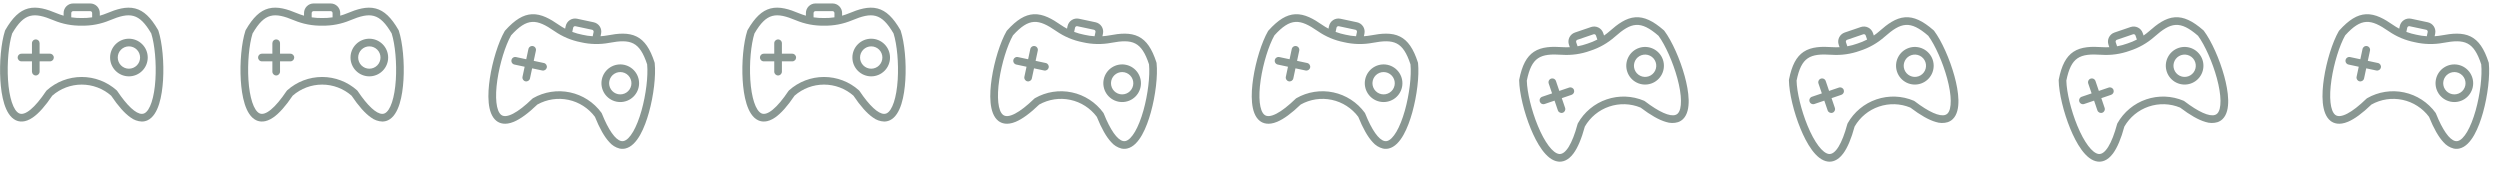 <?xml version="1.0" encoding="UTF-8" standalone="no"?><svg width='442' height='30' viewBox='0 0 442 30' fill='none' xmlns='http://www.w3.org/2000/svg'>
<path fill-rule='evenodd' clip-rule='evenodd' d='M9.512 10.171C9.512 10.351 9.441 10.523 9.314 10.65C9.187 10.776 9.015 10.848 8.835 10.848H7.003V12.68C6.995 13.048 6.694 13.343 6.326 13.343C5.958 13.343 5.658 13.048 5.65 12.68V10.848H3.816C3.634 10.851 3.458 10.782 3.328 10.655C3.198 10.527 3.124 10.353 3.124 10.171C3.124 9.989 3.198 9.814 3.328 9.687C3.458 9.56 3.634 9.49 3.816 9.494H5.649L5.649 7.662C5.645 7.48 5.714 7.303 5.842 7.173C5.969 7.043 6.144 6.97 6.326 6.97C6.508 6.97 6.682 7.043 6.81 7.173C6.937 7.303 7.006 7.48 7.002 7.662V9.494H8.835C9.209 9.494 9.512 9.797 9.512 10.171ZM22.794 12.145V12.145C22.27 12.145 21.768 11.937 21.398 11.566C21.027 11.197 20.819 10.694 20.819 10.171C20.819 9.647 21.027 9.145 21.398 8.775C21.768 8.405 22.27 8.197 22.793 8.197C23.317 8.197 23.819 8.405 24.189 8.775C24.559 9.145 24.767 9.647 24.767 10.171C24.767 10.694 24.558 11.196 24.189 11.566C23.819 11.936 23.317 12.144 22.794 12.145V12.145ZM22.794 6.844C21.911 6.843 21.065 7.193 20.44 7.817C19.816 8.441 19.465 9.287 19.465 10.17C19.464 11.052 19.814 11.899 20.438 12.523C21.062 13.147 21.909 13.498 22.791 13.498C23.674 13.498 24.52 13.148 25.144 12.524C25.768 11.9 26.119 11.054 26.119 10.171C26.118 9.289 25.767 8.443 25.143 7.82C24.52 7.196 23.674 6.845 22.792 6.844L22.794 6.844ZM27.478 14.089C27.659 11.167 27.364 7.898 26.744 5.92C24.599 2.242 22.948 2.113 19.407 3.591C17.837 4.248 16.148 4.571 14.446 4.539C12.745 4.57 11.055 4.247 9.485 3.591C5.945 2.113 4.293 2.242 2.148 5.92C1.529 7.899 1.234 11.167 1.415 14.089C1.613 17.269 2.361 19.547 3.37 20.035C4.402 20.535 6.149 19.097 8.163 16.089V16.09C8.193 16.045 8.227 16.005 8.267 15.969C9.966 14.449 12.166 13.609 14.446 13.609C16.726 13.609 18.926 14.449 20.625 15.969C20.665 16.005 20.699 16.045 20.729 16.09C22.48 18.703 24.029 20.132 25.082 20.132V20.132C25.234 20.133 25.385 20.101 25.523 20.035C26.531 19.547 27.279 17.269 27.478 14.089L27.478 14.089ZM12.6 2.304C12.602 2.118 12.752 1.968 12.938 1.966H15.954C16.14 1.968 16.29 2.118 16.292 2.304V3.066C15.685 3.157 15.072 3.197 14.458 3.186H14.433H14.433C13.819 3.197 13.206 3.157 12.599 3.066V2.304H12.6ZM27.952 5.308C26.662 3.073 25.418 1.9 23.922 1.503C22.299 1.072 20.543 1.652 18.886 2.343H18.886C18.481 2.511 18.067 2.654 17.646 2.773V2.304C17.645 1.855 17.467 1.426 17.15 1.108C16.833 0.791 16.402 0.613 15.954 0.612H12.938C12.49 0.613 12.06 0.791 11.742 1.108C11.425 1.426 11.247 1.855 11.246 2.304V2.773C10.825 2.654 10.411 2.509 10.007 2.341C8.35 1.65 6.594 1.07 4.97 1.501C3.474 1.899 2.232 3.072 0.94 5.307C0.916 5.349 0.897 5.393 0.882 5.438C0.2 7.556 -0.128 11.066 0.065 14.174C0.233 16.886 0.84 20.316 2.78 21.255C3.403 21.556 4.434 21.717 5.807 20.768C6.847 20.05 8.003 18.753 9.242 16.913C10.682 15.652 12.532 14.957 14.446 14.957C16.361 14.957 18.21 15.652 19.65 16.913C20.89 18.753 22.045 20.05 23.085 20.768H23.085C23.661 21.208 24.359 21.46 25.084 21.488C25.44 21.489 25.792 21.409 26.113 21.255C28.053 20.316 28.659 16.886 28.827 14.174C29.021 11.065 28.691 7.555 28.01 5.438H28.01C27.996 5.393 27.977 5.349 27.952 5.308Z' fill='#062418' fill-opacity='0.47'/>
<path fill-rule='evenodd' clip-rule='evenodd' d='M52.018 10.171C52.018 10.351 51.946 10.523 51.819 10.65C51.692 10.776 51.52 10.848 51.341 10.848H49.509V12.68C49.501 13.048 49.2 13.343 48.832 13.343C48.464 13.343 48.163 13.048 48.155 12.68V10.848H46.322C46.14 10.851 45.964 10.782 45.834 10.655C45.704 10.527 45.63 10.353 45.63 10.171C45.63 9.989 45.704 9.814 45.834 9.687C45.964 9.56 46.14 9.49 46.322 9.494H48.155L48.154 7.662C48.151 7.48 48.22 7.303 48.347 7.173C48.475 7.043 48.649 6.97 48.831 6.97C49.013 6.97 49.188 7.043 49.315 7.173C49.443 7.303 49.512 7.48 49.508 7.662V9.494H51.341C51.714 9.494 52.018 9.797 52.018 10.171ZM65.299 12.145V12.145C64.776 12.145 64.273 11.937 63.903 11.566C63.533 11.197 63.325 10.694 63.325 10.171C63.325 9.647 63.533 9.145 63.903 8.775C64.273 8.405 64.775 8.197 65.299 8.197C65.823 8.197 66.325 8.405 66.695 8.775C67.065 9.145 67.273 9.647 67.273 10.171C67.272 10.694 67.064 11.196 66.694 11.566C66.324 11.936 65.823 12.144 65.299 12.145V12.145ZM65.299 6.844C64.417 6.843 63.57 7.193 62.946 7.817C62.322 8.441 61.97 9.287 61.97 10.17C61.97 11.052 62.32 11.899 62.944 12.523C63.568 13.147 64.414 13.498 65.297 13.498C66.179 13.498 67.026 13.148 67.65 12.524C68.274 11.9 68.625 11.054 68.625 10.171C68.624 9.289 68.273 8.443 67.649 7.82C67.025 7.196 66.18 6.845 65.298 6.844L65.299 6.844ZM69.984 14.089C70.165 11.167 69.869 7.898 69.25 5.92C67.105 2.242 65.453 2.113 61.913 3.591C60.343 4.248 58.653 4.571 56.952 4.539C55.25 4.57 53.561 4.247 51.991 3.591C48.45 2.113 46.799 2.242 44.654 5.92C44.035 7.899 43.74 11.167 43.921 14.089C44.118 17.269 44.867 19.547 45.876 20.035C46.908 20.535 48.655 19.097 50.669 16.089V16.09C50.698 16.045 50.733 16.005 50.773 15.969C52.472 14.449 54.672 13.609 56.952 13.609C59.231 13.609 61.431 14.449 63.131 15.969C63.17 16.005 63.205 16.045 63.234 16.09C64.985 18.703 66.534 20.132 67.588 20.132V20.132C67.74 20.133 67.891 20.101 68.028 20.035C69.037 19.547 69.784 17.269 69.984 14.089L69.984 14.089ZM55.105 2.304C55.108 2.118 55.258 1.968 55.444 1.966H58.459C58.645 1.968 58.795 2.118 58.798 2.304V3.066C58.191 3.157 57.578 3.197 56.964 3.186H56.939H56.939C56.325 3.197 55.712 3.157 55.105 3.066V2.304H55.105ZM70.458 5.308C69.168 3.073 67.924 1.9 66.428 1.503C64.805 1.072 63.049 1.652 61.391 2.343H61.392C60.987 2.511 60.573 2.654 60.152 2.773V2.304C60.151 1.855 59.973 1.426 59.656 1.108C59.338 0.791 58.908 0.613 58.46 0.612H55.444C54.995 0.613 54.566 0.791 54.248 1.108C53.931 1.426 53.753 1.855 53.752 2.304V2.773C53.331 2.654 52.917 2.509 52.513 2.341C50.856 1.65 49.1 1.07 47.476 1.501C45.98 1.899 44.737 3.072 43.446 5.307C43.422 5.349 43.403 5.393 43.388 5.438C42.706 7.556 42.378 11.066 42.571 14.174C42.738 16.886 43.346 20.316 45.286 21.255C45.909 21.556 46.94 21.717 48.313 20.768C49.353 20.05 50.508 18.753 51.748 16.913C53.188 15.652 55.038 14.957 56.952 14.957C58.866 14.957 60.716 15.652 62.156 16.913C63.395 18.753 64.551 20.05 65.591 20.768H65.591C66.167 21.208 66.865 21.46 67.589 21.488C67.946 21.489 68.298 21.409 68.619 21.255C70.558 20.316 71.165 16.886 71.332 14.174C71.527 11.065 71.197 7.555 70.516 5.438H70.516C70.502 5.393 70.482 5.349 70.458 5.308Z' fill='#062418' fill-opacity='0.47'/>
<path fill-rule='evenodd' clip-rule='evenodd' d='M96.676 11.943C96.638 12.119 96.532 12.272 96.382 12.37C96.231 12.467 96.048 12.501 95.872 12.464L94.081 12.082L93.698 13.874C93.614 14.232 93.258 14.457 92.898 14.38C92.538 14.304 92.306 13.953 92.375 13.591L92.757 11.799L90.964 11.416C90.785 11.382 90.628 11.278 90.527 11.126C90.426 10.974 90.391 10.788 90.429 10.61C90.467 10.432 90.575 10.277 90.729 10.18C90.883 10.082 91.069 10.051 91.247 10.093L93.039 10.475L93.421 8.683C93.455 8.504 93.56 8.347 93.712 8.246C93.864 8.145 94.049 8.11 94.228 8.148C94.406 8.186 94.561 8.294 94.658 8.448C94.756 8.602 94.787 8.788 94.745 8.966L94.363 10.758L96.155 11.14C96.52 11.218 96.754 11.578 96.676 11.943ZM109.253 16.645L109.253 16.645C108.741 16.536 108.293 16.228 108.008 15.789C107.724 15.349 107.625 14.815 107.734 14.303C107.843 13.791 108.152 13.343 108.591 13.058C109.03 12.773 109.565 12.675 110.077 12.784C110.589 12.893 111.036 13.202 111.321 13.641C111.606 14.08 111.705 14.615 111.595 15.127C111.485 15.639 111.177 16.086 110.738 16.37C110.299 16.655 109.765 16.754 109.253 16.645L109.253 16.645ZM110.359 11.461C109.496 11.277 108.595 11.442 107.855 11.922C107.114 12.402 106.594 13.156 106.409 14.019C106.225 14.882 106.391 15.783 106.871 16.524C107.351 17.265 108.105 17.784 108.968 17.968C109.831 18.153 110.732 17.987 111.473 17.507C112.213 17.027 112.733 16.272 112.917 15.409C113.1 14.546 112.933 13.646 112.454 12.906C111.974 12.166 111.22 11.646 110.358 11.461L110.359 11.461ZM113.429 19.524C114.215 16.704 114.609 13.445 114.415 11.383C113.085 7.337 111.497 6.867 107.726 7.573C106.054 7.888 104.334 7.851 102.677 7.465C101.006 7.141 99.421 6.472 98.023 5.502C94.868 3.319 93.227 3.1 90.361 6.25C89.342 8.055 88.372 11.19 87.939 14.085C87.469 17.237 87.726 19.621 88.61 20.309C89.516 21.013 91.524 19.972 94.121 17.45L94.121 17.45C94.16 17.413 94.202 17.381 94.248 17.354C96.227 16.222 98.554 15.86 100.784 16.336C103.013 16.811 104.989 18.092 106.334 19.933C106.365 19.976 106.391 20.023 106.41 20.072C107.577 22.994 108.794 24.714 109.824 24.934L109.824 24.934C109.973 24.968 110.127 24.967 110.275 24.932C111.363 24.665 112.57 22.592 113.428 19.524L113.429 19.524ZM101.337 4.894C101.378 4.713 101.556 4.597 101.739 4.634L104.688 5.263C104.869 5.304 104.985 5.482 104.948 5.664L104.789 6.409C104.177 6.372 103.568 6.283 102.971 6.144L102.946 6.139L102.946 6.139C102.344 6.022 101.752 5.854 101.178 5.639L101.337 4.894L101.337 4.894ZM115.725 11.035C114.929 8.581 113.957 7.174 112.578 6.473C111.08 5.713 109.242 5.914 107.477 6.244L107.477 6.244C107.046 6.323 106.611 6.377 106.174 6.406L106.272 5.947C106.365 5.508 106.281 5.051 106.037 4.674C105.793 4.298 105.409 4.034 104.971 3.94L102.021 3.31C101.583 3.217 101.125 3.302 100.748 3.546C100.372 3.79 100.108 4.173 100.014 4.612L99.916 5.07C99.528 4.865 99.154 4.638 98.794 4.389C97.318 3.368 95.721 2.434 94.043 2.516C92.497 2.594 91.037 3.482 89.307 5.398C89.276 5.434 89.248 5.473 89.223 5.514C88.115 7.443 87.061 10.807 86.601 13.887C86.2 16.574 86.078 20.055 87.779 21.378C88.326 21.803 89.3 22.175 90.841 21.534C92.008 21.049 93.409 20.022 95.005 18.481C96.677 17.548 98.63 17.254 100.503 17.654C102.375 18.053 104.038 19.119 105.184 20.653C106.012 22.711 106.871 24.221 107.738 25.14L107.739 25.14C108.21 25.69 108.84 26.082 109.543 26.261C109.891 26.336 110.252 26.332 110.599 26.247C112.691 25.734 114 22.506 114.73 19.889C115.569 16.889 115.979 13.387 115.754 11.175L115.754 11.175C115.75 11.127 115.74 11.081 115.725 11.035Z' fill='#062418' fill-opacity='0.47'/>
<path fill-rule='evenodd' clip-rule='evenodd' d='M140.749 10.171C140.749 10.351 140.678 10.523 140.551 10.65C140.424 10.776 140.252 10.848 140.072 10.848H138.241V12.68C138.233 13.048 137.932 13.343 137.564 13.343C137.196 13.343 136.895 13.048 136.887 12.68V10.848H135.054C134.872 10.851 134.696 10.782 134.565 10.655C134.435 10.527 134.362 10.353 134.362 10.171C134.362 9.989 134.435 9.814 134.565 9.687C134.696 9.56 134.872 9.49 135.054 9.494H136.887L136.886 7.662C136.882 7.48 136.952 7.303 137.079 7.173C137.207 7.043 137.381 6.97 137.563 6.97C137.745 6.97 137.92 7.043 138.047 7.173C138.174 7.303 138.244 7.48 138.24 7.662V9.494H140.072C140.446 9.494 140.749 9.797 140.749 10.171ZM154.031 12.145V12.145C153.507 12.145 153.005 11.937 152.635 11.566C152.265 11.197 152.057 10.694 152.057 10.171C152.057 9.647 152.265 9.145 152.635 8.775C153.005 8.405 153.507 8.197 154.031 8.197C154.555 8.197 155.056 8.405 155.427 8.775C155.797 9.145 156.005 9.647 156.005 10.171C156.004 10.694 155.796 11.196 155.426 11.566C155.056 11.936 154.554 12.144 154.031 12.145V12.145ZM154.031 6.844C153.149 6.843 152.302 7.193 151.678 7.817C151.053 8.441 150.702 9.287 150.702 10.17C150.702 11.052 151.052 11.899 151.676 12.523C152.3 13.147 153.146 13.498 154.029 13.498C154.911 13.498 155.757 13.148 156.382 12.524C157.006 11.9 157.356 11.054 157.356 10.171C157.355 9.289 157.004 8.443 156.381 7.82C155.757 7.196 154.912 6.845 154.03 6.844L154.031 6.844ZM158.716 14.089C158.896 11.167 158.601 7.898 157.982 5.92C155.837 2.242 154.185 2.113 150.645 3.591C149.075 4.248 147.385 4.571 145.684 4.539C143.982 4.57 142.293 4.247 140.723 3.591C137.182 2.113 135.531 2.242 133.386 5.92C132.766 7.899 132.472 11.167 132.653 14.089C132.85 17.269 133.599 19.547 134.607 20.035C135.64 20.535 137.387 19.097 139.401 16.089V16.09C139.43 16.045 139.465 16.005 139.504 15.969C141.204 14.449 143.404 13.609 145.683 13.609C147.963 13.609 150.163 14.449 151.863 15.969C151.902 16.005 151.937 16.045 151.966 16.09C153.717 18.703 155.266 20.132 156.319 20.132V20.132C156.472 20.133 156.622 20.101 156.76 20.035C157.768 19.547 158.516 17.269 158.715 14.089L158.716 14.089ZM143.837 2.304C143.84 2.118 143.99 1.968 144.176 1.966H147.191C147.377 1.968 147.527 2.118 147.53 2.304V3.066C146.923 3.157 146.309 3.197 145.696 3.186H145.671H145.671C145.057 3.197 144.444 3.157 143.837 3.066V2.304H143.837ZM159.19 5.308C157.899 3.073 156.655 1.9 155.16 1.503C153.536 1.072 151.781 1.652 150.123 2.343H150.123C149.719 2.511 149.305 2.654 148.883 2.773V2.304C148.883 1.855 148.704 1.426 148.387 1.108C148.07 0.791 147.64 0.613 147.191 0.612H144.176C143.727 0.613 143.297 0.791 142.98 1.108C142.663 1.426 142.484 1.855 142.484 2.304V2.773C142.062 2.654 141.649 2.509 141.244 2.341C139.588 1.65 137.832 1.07 136.207 1.501C134.712 1.899 133.469 3.072 132.177 5.307C132.154 5.349 132.135 5.393 132.12 5.438C131.438 7.556 131.109 11.066 131.303 14.174C131.47 16.886 132.078 20.316 134.018 21.255C134.641 21.556 135.672 21.717 137.045 20.768C138.085 20.05 139.24 18.753 140.48 16.913C141.92 15.652 143.769 14.957 145.684 14.957C147.598 14.957 149.447 15.652 150.888 16.913C152.127 18.753 153.283 20.05 154.322 20.768H154.323C154.899 21.208 155.597 21.46 156.321 21.488C156.678 21.489 157.03 21.409 157.351 21.255C159.29 20.316 159.897 16.886 160.064 14.174C160.259 11.065 159.929 7.555 159.247 5.438H159.248C159.234 5.393 159.214 5.349 159.19 5.308Z' fill='#062418' fill-opacity='0.47'/>
<path fill-rule='evenodd' clip-rule='evenodd' d='M185.408 11.943C185.37 12.119 185.265 12.272 185.114 12.37C184.963 12.467 184.78 12.501 184.604 12.464L182.813 12.082L182.43 13.874C182.346 14.232 181.99 14.457 181.63 14.38C181.271 14.304 181.038 13.953 181.107 13.591L181.489 11.799L179.696 11.416C179.517 11.382 179.36 11.278 179.259 11.126C179.158 10.974 179.123 10.788 179.161 10.61C179.199 10.432 179.307 10.277 179.461 10.18C179.615 10.082 179.801 10.051 179.979 10.093L181.771 10.475L182.153 8.683C182.188 8.504 182.292 8.347 182.444 8.246C182.596 8.145 182.782 8.11 182.96 8.148C183.138 8.186 183.293 8.294 183.39 8.448C183.488 8.602 183.519 8.788 183.477 8.966L183.095 10.758L184.887 11.14C185.252 11.218 185.486 11.578 185.408 11.943ZM197.985 16.645L197.985 16.645C197.473 16.536 197.025 16.228 196.74 15.789C196.456 15.349 196.357 14.815 196.466 14.303C196.575 13.791 196.884 13.343 197.323 13.058C197.762 12.773 198.297 12.675 198.809 12.784C199.321 12.893 199.768 13.202 200.053 13.641C200.338 14.08 200.437 14.615 200.327 15.127C200.217 15.639 199.909 16.086 199.47 16.37C199.031 16.655 198.497 16.754 197.985 16.645L197.985 16.645ZM199.091 11.461C198.228 11.277 197.327 11.442 196.587 11.922C195.846 12.402 195.326 13.156 195.142 14.019C194.957 14.882 195.123 15.783 195.603 16.524C196.083 17.265 196.837 17.784 197.7 17.968C198.563 18.153 199.464 17.987 200.205 17.507C200.945 17.027 201.465 16.272 201.649 15.409C201.832 14.546 201.665 13.646 201.186 12.906C200.706 12.166 199.952 11.646 199.09 11.461L199.091 11.461ZM202.161 19.524C202.947 16.704 203.341 13.445 203.148 11.383C201.818 7.337 200.229 6.867 196.458 7.573C194.786 7.888 193.066 7.851 191.409 7.465C189.738 7.141 188.153 6.472 186.755 5.502C183.6 3.319 181.959 3.1 179.093 6.25C178.075 8.055 177.105 11.19 176.672 14.085C176.201 17.237 176.458 19.621 177.342 20.309C178.248 21.013 180.256 19.972 182.854 17.45L182.854 17.45C182.892 17.413 182.934 17.381 182.98 17.354C184.959 16.222 187.286 15.86 189.516 16.336C191.745 16.811 193.721 18.092 195.066 19.933C195.097 19.976 195.123 20.023 195.142 20.072C196.309 22.994 197.526 24.714 198.556 24.934L198.556 24.934C198.705 24.968 198.859 24.967 199.007 24.932C200.095 24.665 201.302 22.592 202.16 19.524L202.161 19.524ZM190.069 4.894C190.11 4.713 190.289 4.597 190.471 4.634L193.42 5.263C193.601 5.304 193.717 5.482 193.68 5.664L193.521 6.409C192.909 6.372 192.301 6.283 191.703 6.144L191.678 6.139L191.678 6.139C191.076 6.022 190.484 5.854 189.91 5.639L190.069 4.894L190.069 4.894ZM204.457 11.035C203.661 8.581 202.69 7.174 201.31 6.473C199.812 5.713 197.974 5.914 196.209 6.244L196.209 6.244C195.778 6.323 195.343 6.377 194.907 6.406L195.004 5.947C195.098 5.508 195.013 5.051 194.769 4.674C194.525 4.298 194.141 4.034 193.703 3.94L190.753 3.31C190.315 3.217 189.857 3.302 189.48 3.546C189.104 3.79 188.84 4.173 188.746 4.612L188.648 5.07C188.261 4.865 187.886 4.638 187.526 4.389C186.05 3.368 184.454 2.434 182.775 2.516C181.229 2.594 179.769 3.482 178.039 5.398C178.008 5.434 177.98 5.473 177.956 5.514C176.847 7.443 175.793 10.807 175.334 13.887C174.932 16.574 174.81 20.055 176.511 21.378C177.058 21.803 178.032 22.175 179.573 21.534C180.74 21.049 182.141 20.022 183.737 18.481C185.409 17.548 187.362 17.254 189.235 17.654C191.107 18.053 192.77 19.119 193.916 20.653C194.744 22.711 195.603 24.221 196.47 25.14L196.471 25.14C196.942 25.69 197.572 26.082 198.275 26.261C198.623 26.336 198.984 26.332 199.331 26.247C201.423 25.734 202.732 22.506 203.462 19.889C204.301 16.889 204.711 13.387 204.486 11.175L204.486 11.175C204.482 11.127 204.472 11.081 204.457 11.035Z' fill='#062418' fill-opacity='0.47'/>
<path fill-rule='evenodd' clip-rule='evenodd' d='M231.634 11.943C231.597 12.119 231.491 12.272 231.34 12.37C231.19 12.467 231.006 12.501 230.831 12.464L229.039 12.082L228.657 13.874C228.572 14.232 228.217 14.457 227.857 14.38C227.497 14.304 227.264 13.953 227.333 13.591L227.715 11.799L225.923 11.416C225.744 11.382 225.586 11.278 225.485 11.126C225.385 10.974 225.349 10.788 225.387 10.61C225.425 10.432 225.533 10.277 225.687 10.18C225.841 10.082 226.028 10.051 226.205 10.093L227.997 10.475L228.38 8.683C228.414 8.504 228.519 8.347 228.67 8.246C228.822 8.145 229.008 8.11 229.186 8.148C229.364 8.186 229.519 8.294 229.617 8.448C229.714 8.602 229.745 8.788 229.703 8.966L229.321 10.758L231.113 11.14C231.479 11.218 231.712 11.578 231.634 11.943ZM244.211 16.645L244.211 16.645C243.699 16.536 243.252 16.228 242.967 15.789C242.682 15.349 242.583 14.815 242.693 14.303C242.802 13.791 243.11 13.343 243.549 13.058C243.988 12.773 244.523 12.675 245.035 12.784C245.547 12.893 245.995 13.202 246.279 13.641C246.564 14.08 246.663 14.615 246.553 15.127C246.444 15.639 246.135 16.086 245.697 16.37C245.257 16.655 244.723 16.754 244.211 16.645L244.211 16.645ZM245.318 11.461C244.455 11.277 243.554 11.442 242.813 11.922C242.072 12.402 241.552 13.156 241.368 14.019C241.183 14.882 241.349 15.783 241.829 16.524C242.309 17.265 243.063 17.784 243.927 17.968C244.789 18.153 245.69 17.987 246.431 17.507C247.172 17.027 247.691 16.272 247.875 15.409C248.058 14.546 247.892 13.646 247.412 12.906C246.932 12.166 246.179 11.646 245.316 11.461L245.318 11.461ZM248.387 19.524C249.174 16.704 249.567 13.445 249.374 11.383C248.044 7.337 246.455 6.867 242.685 7.573C241.012 7.888 239.292 7.851 237.635 7.465C235.964 7.141 234.379 6.472 232.981 5.502C229.827 3.319 228.185 3.1 225.319 6.25C224.301 8.055 223.331 11.19 222.898 14.085C222.428 17.237 222.684 19.621 223.569 20.309C224.474 21.013 226.483 19.972 229.08 17.45L229.08 17.45C229.118 17.413 229.16 17.381 229.206 17.354C231.186 16.222 233.512 15.86 235.742 16.336C237.971 16.811 239.948 18.092 241.293 19.933C241.324 19.976 241.349 20.023 241.369 20.072C242.536 22.994 243.753 24.714 244.783 24.934L244.783 24.934C244.931 24.968 245.085 24.967 245.234 24.932C246.322 24.665 247.528 22.592 248.387 19.524L248.387 19.524ZM236.296 4.894C236.337 4.713 236.515 4.597 236.697 4.634L239.646 5.263C239.828 5.304 239.943 5.482 239.907 5.664L239.748 6.409C239.135 6.372 238.527 6.283 237.929 6.144L237.905 6.139L237.904 6.139C237.302 6.022 236.711 5.854 236.136 5.639L236.295 4.894L236.296 4.894ZM250.683 11.035C249.888 8.581 248.916 7.174 247.536 6.473C246.038 5.713 244.2 5.914 242.435 6.244L242.435 6.244C242.004 6.323 241.57 6.377 241.133 6.406L241.231 5.947C241.324 5.508 241.239 5.051 240.995 4.674C240.751 4.298 240.367 4.034 239.929 3.94L236.98 3.31C236.541 3.217 236.083 3.302 235.707 3.546C235.33 3.79 235.066 4.173 234.972 4.612L234.874 5.07C234.487 4.865 234.112 4.638 233.752 4.389C232.276 3.368 230.68 2.434 229.001 2.516C227.456 2.594 225.995 3.482 224.266 5.398C224.234 5.434 224.206 5.473 224.182 5.514C223.073 7.443 222.02 10.807 221.56 13.887C221.158 16.574 221.036 20.055 222.738 21.378C223.284 21.803 224.259 22.175 225.799 21.534C226.966 21.049 228.367 20.022 229.963 18.481C231.635 17.548 233.589 17.254 235.461 17.654C237.333 18.053 238.997 19.119 240.142 20.653C240.97 22.711 241.83 24.221 242.697 25.14L242.697 25.14C243.169 25.69 243.799 26.082 244.501 26.261C244.85 26.336 245.211 26.332 245.557 26.247C247.65 25.734 248.959 22.506 249.688 19.889C250.527 16.889 250.937 13.387 250.712 11.175L250.713 11.175C250.708 11.127 250.699 11.081 250.683 11.035Z' fill='#062418' fill-opacity='0.47'/>
<path fill-rule='evenodd' clip-rule='evenodd' d='M278.282 15.905C278.34 16.075 278.328 16.261 278.249 16.422C278.169 16.583 278.029 16.706 277.859 16.764L276.125 17.354L276.716 19.089C276.827 19.44 276.637 19.816 276.289 19.934C275.941 20.053 275.561 19.871 275.435 19.526L274.844 17.791L273.108 18.382C272.937 18.444 272.748 18.435 272.584 18.357C272.42 18.278 272.294 18.136 272.235 17.964C272.177 17.792 272.19 17.603 272.272 17.441C272.354 17.278 272.498 17.155 272.672 17.101L274.407 16.51L273.816 14.775C273.754 14.604 273.763 14.415 273.841 14.251C273.92 14.086 274.061 13.961 274.234 13.902C274.406 13.843 274.595 13.857 274.757 13.939C274.92 14.021 275.043 14.165 275.097 14.339L275.688 16.073L277.423 15.483C277.777 15.362 278.161 15.551 278.282 15.905ZM291.491 13.492L291.491 13.492C290.995 13.661 290.453 13.626 289.983 13.394C289.513 13.164 289.154 12.755 288.986 12.259C288.817 11.764 288.852 11.222 289.083 10.752C289.314 10.282 289.722 9.923 290.218 9.755C290.714 9.586 291.256 9.621 291.726 9.852C292.195 10.083 292.554 10.492 292.723 10.987C292.891 11.483 292.856 12.024 292.625 12.494C292.394 12.964 291.986 13.322 291.491 13.492L291.491 13.492ZM289.782 8.474C288.946 8.758 288.258 9.362 287.868 10.154C287.478 10.946 287.419 11.86 287.703 12.695C287.987 13.531 288.591 14.219 289.383 14.609C290.175 14.999 291.089 15.058 291.925 14.774C292.76 14.489 293.448 13.885 293.838 13.093C294.228 12.301 294.287 11.387 294.002 10.551C293.717 9.717 293.112 9.029 292.321 8.64C291.529 8.251 290.616 8.191 289.781 8.474L289.782 8.474ZM296.552 13.822C295.781 10.998 294.448 7.998 293.224 6.326C290.008 3.536 288.403 3.946 285.528 6.486C284.253 7.614 282.758 8.465 281.137 8.983C279.536 9.561 277.833 9.8 276.135 9.685C272.307 9.428 270.786 10.082 269.941 14.255C269.993 16.328 270.767 19.517 271.881 22.224C273.093 25.171 274.536 27.086 275.648 27.223C276.786 27.363 277.977 25.439 278.913 21.942L278.913 21.942C278.927 21.891 278.947 21.841 278.972 21.795C280.091 19.808 281.903 18.304 284.061 17.569C286.219 16.834 288.572 16.92 290.671 17.811C290.72 17.832 290.766 17.859 290.808 17.892C293.308 19.801 295.235 20.654 296.232 20.315L296.232 20.314C296.377 20.267 296.508 20.187 296.618 20.081C297.415 19.294 297.388 16.896 296.552 13.822L296.552 13.822ZM278.669 7.463C278.611 7.286 278.705 7.096 278.88 7.034L281.735 6.061C281.911 6.004 282.102 6.097 282.164 6.272L282.41 6.993C281.864 7.275 281.297 7.511 280.712 7.698L280.689 7.706L280.688 7.706C280.111 7.915 279.518 8.074 278.914 8.184L278.668 7.463L278.669 7.463ZM294.17 5.356C292.228 3.658 290.672 2.948 289.129 3.054C287.453 3.169 285.978 4.284 284.632 5.473L284.632 5.473C284.303 5.762 283.957 6.032 283.597 6.28L283.446 5.836C283.301 5.411 282.993 5.062 282.59 4.864C282.188 4.666 281.723 4.636 281.299 4.78L278.444 5.752C278.02 5.897 277.67 6.205 277.472 6.607C277.274 7.01 277.244 7.474 277.388 7.899L277.539 8.343C277.101 8.366 276.663 8.363 276.226 8.334C274.435 8.214 272.586 8.231 271.187 9.162C269.9 10.021 269.102 11.533 268.6 14.065C268.591 14.112 268.587 14.159 268.587 14.207C268.624 16.431 269.445 19.86 270.63 22.74C271.663 25.253 273.344 28.304 275.483 28.567C276.17 28.652 277.197 28.471 278.191 27.131C278.945 26.116 279.62 24.516 280.2 22.374C281.157 20.716 282.684 19.462 284.496 18.845C286.308 18.228 288.283 18.29 290.053 19.019C291.819 20.361 293.331 21.217 294.547 21.561L294.547 21.561C295.234 21.791 295.976 21.805 296.671 21.598C297.009 21.484 297.316 21.295 297.57 21.045C299.103 19.531 298.572 16.089 297.856 13.467C297.038 10.462 295.594 7.245 294.267 5.462L294.267 5.462C294.239 5.423 294.206 5.388 294.17 5.356Z' fill='#062418' fill-opacity='0.47'/>
<path fill-rule='evenodd' clip-rule='evenodd' d='M325.976 15.905C326.034 16.075 326.022 16.261 325.943 16.422C325.864 16.583 325.724 16.706 325.554 16.764L323.819 17.354L324.41 19.089C324.522 19.44 324.332 19.816 323.983 19.934C323.635 20.053 323.255 19.871 323.129 19.526L322.538 17.791L320.803 18.382C320.632 18.444 320.443 18.435 320.278 18.357C320.114 18.278 319.988 18.136 319.93 17.964C319.871 17.792 319.884 17.603 319.966 17.441C320.049 17.278 320.193 17.155 320.366 17.101L322.101 16.51L321.511 14.775C321.448 14.604 321.457 14.415 321.536 14.251C321.614 14.086 321.756 13.961 321.928 13.902C322.101 13.843 322.289 13.857 322.452 13.939C322.614 14.021 322.737 14.165 322.792 14.339L323.383 16.073L325.117 15.483C325.471 15.362 325.856 15.551 325.976 15.905ZM339.185 13.492L339.185 13.492C338.689 13.661 338.147 13.626 337.677 13.394C337.207 13.164 336.849 12.755 336.68 12.259C336.511 11.764 336.546 11.222 336.777 10.752C337.008 10.282 337.417 9.923 337.912 9.755C338.408 9.586 338.95 9.621 339.42 9.852C339.89 10.083 340.248 10.492 340.417 10.987C340.585 11.483 340.55 12.024 340.319 12.494C340.088 12.964 339.68 13.322 339.185 13.492L339.185 13.492ZM337.476 8.474C336.641 8.758 335.952 9.362 335.562 10.154C335.172 10.946 335.113 11.86 335.397 12.695C335.681 13.531 336.286 14.219 337.078 14.609C337.869 14.999 338.784 15.058 339.619 14.774C340.454 14.489 341.143 13.885 341.532 13.093C341.922 12.301 341.981 11.387 341.697 10.551C341.411 9.717 340.807 9.029 340.015 8.64C339.224 8.251 338.31 8.191 337.475 8.474L337.476 8.474ZM344.246 13.822C343.476 10.998 342.142 7.998 340.918 6.326C337.702 3.536 336.097 3.946 333.222 6.486C331.947 7.614 330.452 8.465 328.831 8.983C327.231 9.561 325.527 9.8 323.829 9.685C320.002 9.428 318.48 10.082 317.635 14.255C317.687 16.328 318.462 19.517 319.575 22.224C320.787 25.171 322.23 27.086 323.342 27.223C324.481 27.363 325.671 25.439 326.607 21.942L326.608 21.942C326.621 21.891 326.641 21.841 326.667 21.795C327.786 19.808 329.597 18.304 331.755 17.569C333.913 16.834 336.267 16.92 338.365 17.811C338.414 17.832 338.46 17.859 338.502 17.892C341.002 19.801 342.929 20.654 343.926 20.315L343.926 20.314C344.071 20.267 344.203 20.187 344.312 20.081C345.109 19.294 345.082 16.896 344.246 13.822L344.246 13.822ZM326.363 7.463C326.306 7.286 326.399 7.096 326.574 7.034L329.429 6.061C329.606 6.004 329.796 6.097 329.858 6.272L330.104 6.993C329.559 7.275 328.991 7.511 328.407 7.698L328.383 7.706L328.383 7.706C327.806 7.915 327.212 8.074 326.608 8.184L326.363 7.463L326.363 7.463ZM341.864 5.356C339.923 3.658 338.367 2.948 336.823 3.054C335.147 3.169 333.672 4.284 332.326 5.473L332.326 5.473C331.997 5.762 331.652 6.032 331.291 6.28L331.14 5.836C330.995 5.411 330.687 5.062 330.285 4.864C329.882 4.666 329.418 4.636 328.993 4.78L326.138 5.752C325.714 5.897 325.364 6.205 325.166 6.607C324.968 7.01 324.938 7.474 325.082 7.899L325.233 8.343C324.796 8.366 324.358 8.363 323.92 8.334C322.13 8.214 320.28 8.231 318.882 9.162C317.594 10.021 316.796 11.533 316.294 14.065C316.285 14.112 316.281 14.159 316.281 14.207C316.318 16.431 317.139 19.86 318.324 22.74C319.357 25.253 321.038 28.304 323.177 28.567C323.864 28.652 324.892 28.471 325.886 27.131C326.639 26.116 327.315 24.516 327.894 22.374C328.851 20.716 330.378 19.462 332.19 18.845C334.002 18.228 335.977 18.29 337.747 19.019C339.513 20.361 341.025 21.217 342.241 21.561L342.241 21.561C342.928 21.791 343.67 21.805 344.365 21.598C344.703 21.484 345.01 21.295 345.265 21.045C346.797 19.531 346.266 16.089 345.55 13.467C344.732 10.462 343.288 7.245 341.961 5.462L341.961 5.462C341.933 5.423 341.901 5.388 341.864 5.356Z' fill='#062418' fill-opacity='0.47'/>
<path fill-rule='evenodd' clip-rule='evenodd' d='M373.67 15.905C373.728 16.075 373.716 16.261 373.637 16.422C373.558 16.583 373.418 16.706 373.248 16.764L371.514 17.354L372.104 19.089C372.216 19.44 372.026 19.816 371.677 19.934C371.329 20.053 370.949 19.871 370.823 19.526L370.232 17.791L368.497 18.382C368.326 18.444 368.137 18.435 367.972 18.357C367.808 18.278 367.682 18.136 367.624 17.964C367.565 17.792 367.578 17.603 367.661 17.441C367.743 17.278 367.887 17.155 368.061 17.101L369.796 16.51L369.205 14.775C369.142 14.604 369.151 14.415 369.23 14.251C369.308 14.086 369.45 13.961 369.622 13.902C369.795 13.843 369.983 13.857 370.146 13.939C370.308 14.021 370.431 14.165 370.486 14.339L371.077 16.073L372.811 15.483C373.165 15.362 373.55 15.551 373.67 15.905ZM386.879 13.492L386.879 13.492C386.384 13.661 385.841 13.626 385.371 13.394C384.902 13.164 384.543 12.755 384.374 12.259C384.205 11.764 384.24 11.222 384.471 10.752C384.702 10.282 385.111 9.923 385.606 9.755C386.102 9.586 386.644 9.621 387.114 9.852C387.584 10.083 387.943 10.492 388.111 10.987C388.279 11.483 388.244 12.024 388.013 12.494C387.782 12.964 387.374 13.322 386.879 13.492L386.879 13.492ZM385.17 8.474C384.335 8.758 383.646 9.362 383.256 10.154C382.866 10.946 382.807 11.86 383.091 12.695C383.375 13.531 383.98 14.219 384.772 14.609C385.564 14.999 386.478 15.058 387.313 14.774C388.149 14.489 388.837 13.885 389.226 13.093C389.616 12.301 389.675 11.387 389.391 10.551C389.105 9.717 388.501 9.029 387.709 8.64C386.918 8.251 386.004 8.191 385.169 8.474L385.17 8.474ZM391.94 13.822C391.17 10.998 389.836 7.998 388.612 6.326C385.396 3.536 383.791 3.946 380.916 6.486C379.642 7.614 378.146 8.465 376.525 8.983C374.925 9.561 373.221 9.8 371.524 9.685C367.696 9.428 366.174 10.082 365.329 14.255C365.381 16.328 366.156 19.517 367.269 22.224C368.481 25.171 369.924 27.086 371.036 27.223C372.175 27.363 373.365 25.439 374.302 21.942L374.302 21.942C374.315 21.891 374.335 21.841 374.361 21.795C375.48 19.808 377.291 18.304 379.449 17.569C381.607 16.834 383.961 16.92 386.059 17.811C386.108 17.832 386.154 17.859 386.196 17.892C388.696 19.801 390.623 20.654 391.62 20.315L391.62 20.314C391.765 20.267 391.897 20.187 392.006 20.081C392.803 19.294 392.776 16.896 391.94 13.822L391.94 13.822ZM374.057 7.463C374 7.286 374.093 7.096 374.268 7.034L377.123 6.061C377.3 6.004 377.49 6.097 377.552 6.272L377.798 6.993C377.253 7.275 376.685 7.511 376.101 7.698L376.077 7.706L376.077 7.706C375.5 7.915 374.906 8.074 374.302 8.184L374.057 7.463L374.057 7.463ZM389.558 5.356C387.617 3.658 386.061 2.948 384.517 3.054C382.841 3.169 381.366 4.284 380.02 5.473L380.02 5.473C379.691 5.762 379.346 6.032 378.985 6.28L378.834 5.836C378.689 5.411 378.381 5.062 377.979 4.864C377.576 4.666 377.112 4.636 376.687 4.78L373.832 5.752C373.408 5.897 373.058 6.205 372.86 6.607C372.662 7.01 372.632 7.474 372.776 7.899L372.927 8.343C372.49 8.366 372.052 8.363 371.615 8.334C369.824 8.214 367.975 8.231 366.576 9.162C365.288 10.021 364.49 11.533 363.988 14.065C363.979 14.112 363.975 14.159 363.976 14.207C364.013 16.431 364.833 19.86 366.018 22.74C367.051 25.253 368.732 28.304 370.871 28.567C371.558 28.652 372.586 28.471 373.58 27.131C374.333 26.116 375.009 24.516 375.589 22.374C376.545 20.716 378.072 19.462 379.884 18.845C381.696 18.228 383.671 18.29 385.441 19.019C387.207 20.361 388.719 21.217 389.935 21.561L389.935 21.561C390.622 21.791 391.364 21.805 392.059 21.598C392.397 21.484 392.705 21.295 392.959 21.045C394.492 19.531 393.96 16.089 393.245 13.467C392.426 10.462 390.982 7.245 389.655 5.462L389.655 5.462C389.627 5.423 389.595 5.388 389.558 5.356Z' fill='#062418' fill-opacity='0.47'/>
<path fill-rule='evenodd' clip-rule='evenodd' d='M420.943 11.943C420.906 12.119 420.8 12.272 420.649 12.37C420.499 12.467 420.316 12.501 420.14 12.464L418.348 12.082L417.966 13.874C417.881 14.232 417.526 14.457 417.166 14.38C416.806 14.304 416.573 13.953 416.642 13.591L417.025 11.799L415.232 11.416C415.053 11.382 414.895 11.278 414.794 11.126C414.694 10.974 414.658 10.788 414.696 10.61C414.734 10.432 414.843 10.277 414.996 10.18C415.15 10.082 415.337 10.051 415.514 10.093L417.307 10.475L417.689 8.683C417.723 8.504 417.828 8.347 417.979 8.246C418.131 8.145 418.317 8.11 418.495 8.148C418.673 8.186 418.828 8.294 418.926 8.448C419.023 8.602 419.055 8.788 419.013 8.966L418.63 10.758L420.422 11.14C420.788 11.218 421.021 11.578 420.943 11.943ZM433.521 16.645L433.521 16.645C433.009 16.536 432.561 16.228 432.276 15.789C431.991 15.349 431.893 14.815 432.002 14.303C432.111 13.791 432.419 13.343 432.859 13.058C433.298 12.773 433.832 12.675 434.344 12.784C434.856 12.893 435.304 13.202 435.589 13.641C435.874 14.08 435.972 14.615 435.863 15.127C435.753 15.639 435.445 16.086 435.006 16.37C434.567 16.655 434.032 16.754 433.521 16.645L433.521 16.645ZM434.627 11.461C433.764 11.277 432.863 11.442 432.122 11.922C431.381 12.402 430.861 13.156 430.677 14.019C430.492 14.882 430.658 15.783 431.138 16.524C431.618 17.265 432.373 17.784 433.236 17.968C434.099 18.153 435 17.987 435.74 17.507C436.481 17.027 437 16.272 437.185 15.409C437.368 14.546 437.201 13.646 436.721 12.906C436.241 12.166 435.488 11.646 434.626 11.461L434.627 11.461ZM437.696 19.524C438.483 16.704 438.876 13.445 438.683 11.383C437.353 7.337 435.765 6.867 431.994 7.573C430.321 7.888 428.602 7.851 426.944 7.465C425.273 7.141 423.689 6.472 422.29 5.502C419.136 3.319 417.494 3.1 414.629 6.25C413.61 8.055 412.64 11.19 412.207 14.085C411.737 17.237 411.993 19.621 412.878 20.309C413.784 21.013 415.792 19.972 418.389 17.45L418.389 17.45C418.427 17.413 418.47 17.381 418.516 17.354C420.495 16.222 422.822 15.86 425.051 16.336C427.281 16.811 429.257 18.092 430.602 19.933C430.633 19.976 430.658 20.023 430.678 20.072C431.845 22.994 433.062 24.714 434.092 24.934L434.092 24.934C434.24 24.968 434.395 24.967 434.543 24.932C435.631 24.665 436.837 22.592 437.696 19.524L437.696 19.524ZM425.605 4.894C425.646 4.713 425.824 4.597 426.006 4.634L428.955 5.263C429.137 5.304 429.252 5.482 429.216 5.664L429.057 6.409C428.444 6.372 427.836 6.283 427.238 6.144L427.214 6.139L427.214 6.139C426.611 6.022 426.02 5.854 425.445 5.639L425.604 4.894L425.605 4.894ZM439.993 11.035C439.197 8.581 438.225 7.174 436.845 6.473C435.347 5.713 433.509 5.914 431.744 6.244L431.744 6.244C431.314 6.323 430.879 6.377 430.442 6.406L430.54 5.947C430.633 5.508 430.548 5.051 430.304 4.674C430.06 4.298 429.677 4.034 429.238 3.94L426.289 3.31C425.85 3.217 425.392 3.302 425.016 3.546C424.64 3.79 424.375 4.173 424.281 4.612L424.183 5.07C423.796 4.865 423.421 4.638 423.061 4.389C421.585 3.368 419.989 2.434 418.31 2.516C416.765 2.594 415.304 3.482 413.575 5.398C413.543 5.434 413.515 5.473 413.491 5.514C412.382 7.443 411.329 10.807 410.869 13.887C410.467 16.574 410.345 20.055 412.047 21.378C412.593 21.803 413.568 22.175 415.109 21.534C416.276 21.049 417.676 20.022 419.272 18.481C420.944 17.548 422.898 17.254 424.77 17.654C426.642 18.053 428.306 19.119 429.451 20.653C430.279 22.711 431.139 24.221 432.006 25.14L432.006 25.14C432.478 25.69 433.108 26.082 433.81 26.261C434.159 26.336 434.52 26.332 434.866 26.247C436.959 25.734 438.268 22.506 438.998 19.889C439.836 16.889 440.246 13.387 440.022 11.175L440.022 11.175C440.018 11.127 440.008 11.081 439.993 11.035Z' fill='#062418' fill-opacity='0.47'/>
</svg>
